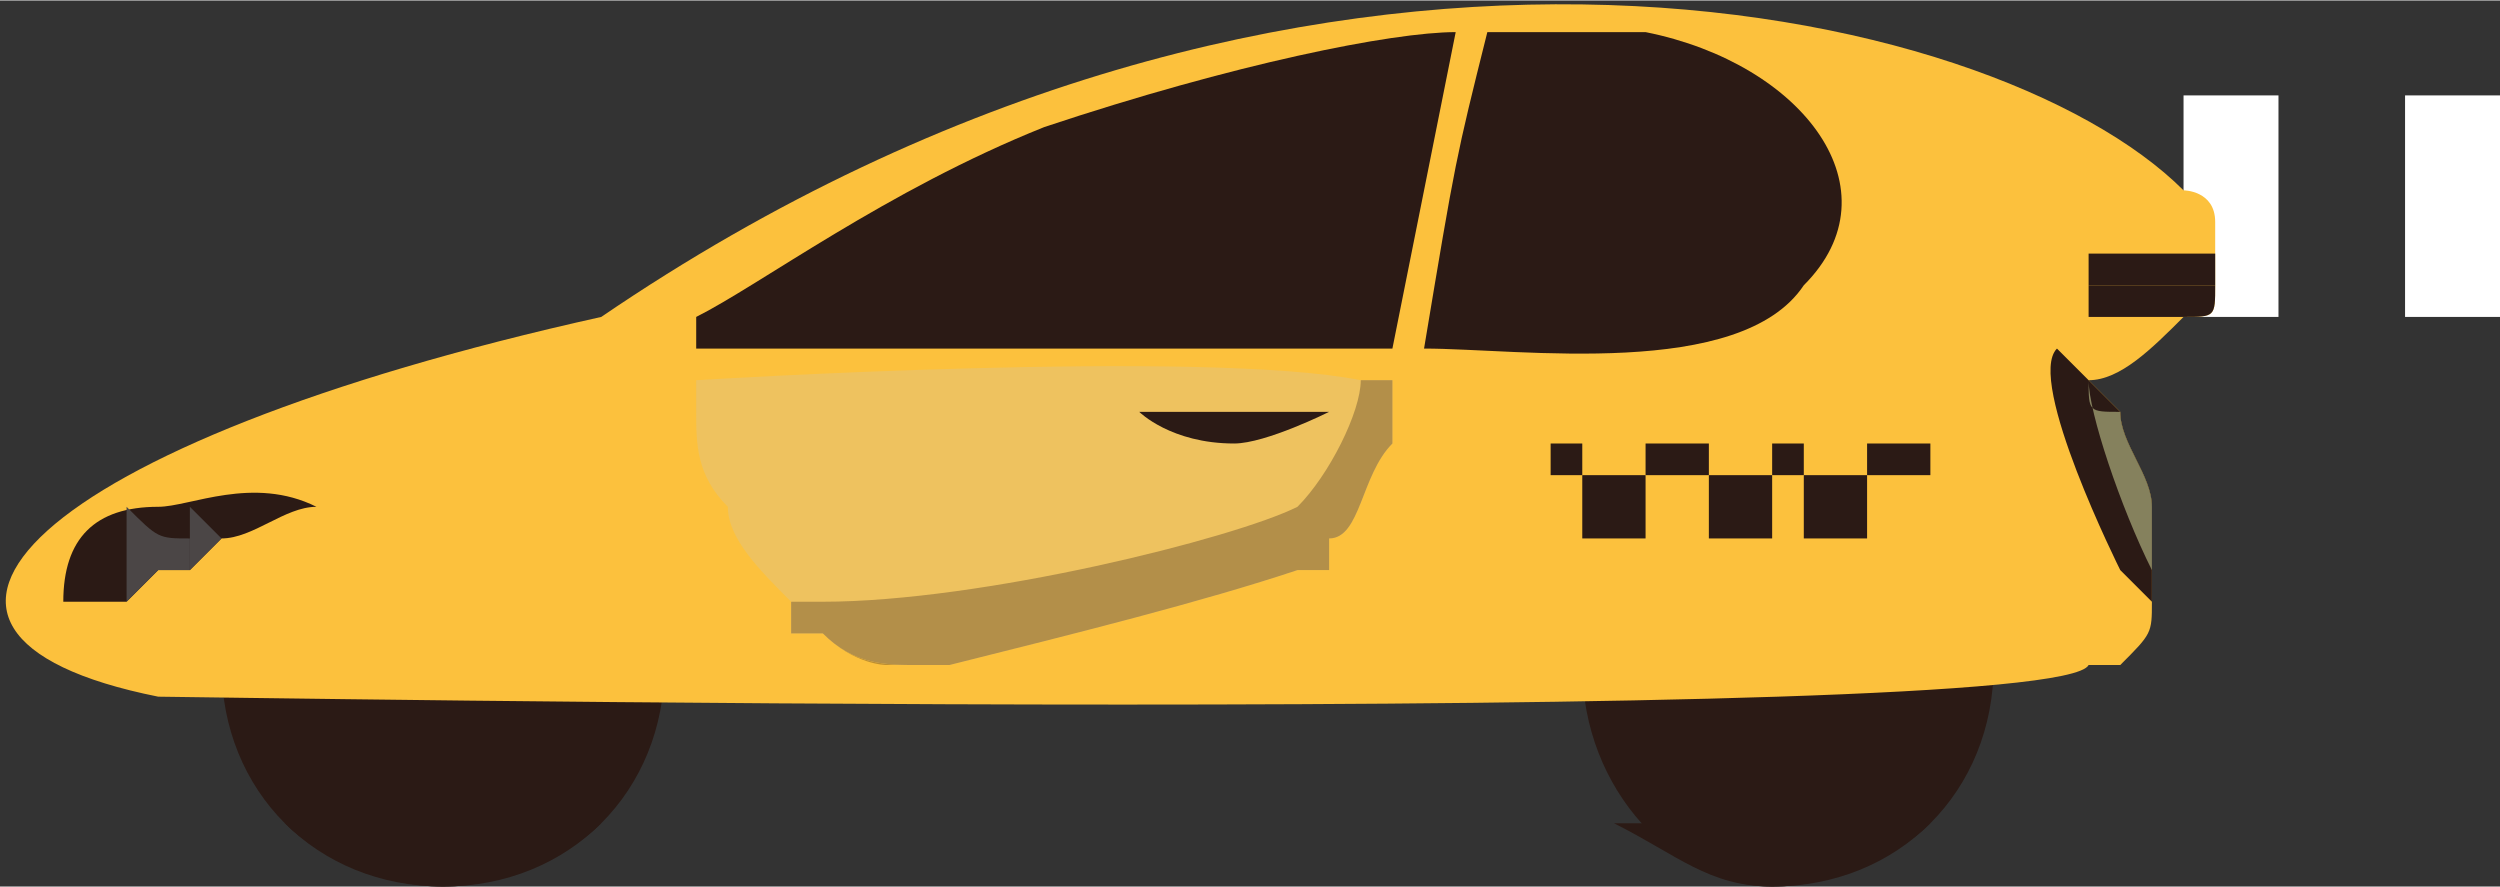 <?xml version="1.0" encoding="UTF-8"?>
<!DOCTYPE svg PUBLIC "-//W3C//DTD SVG 1.1//EN" "http://www.w3.org/Graphics/SVG/1.1/DTD/svg11.dtd">
<!-- Creator: CorelDRAW X8 -->
<svg xmlns="http://www.w3.org/2000/svg" xml:space="preserve" width="37.849mm" height="13.429mm" version="1.1" style="shape-rendering:geometricPrecision; text-rendering:geometricPrecision; image-rendering:optimizeQuality; fill-rule:evenodd; clip-rule:evenodd"
viewBox="0 0 79 28"
 xmlns:xlink="http://www.w3.org/1999/xlink">
 <rect x="0" y="0" width="79" height="28" fill="#333333" stroke="none"/>
 <defs>
  <style type="text/css">
   <![CDATA[
    .fil1 {fill:#2B1A15;fill-rule:nonzero}
    .fil9 {fill:#4B4646;fill-rule:nonzero}
    .fil7 {fill:#4F6767;fill-rule:nonzero}
    .fil11 {fill:#606365;fill-rule:nonzero}
    .fil10 {fill:#648487;fill-rule:nonzero}
    .fil3 {fill:#85815D;fill-rule:nonzero}
    .fil6 {fill:#B38F49;fill-rule:nonzero}
    .fil5 {fill:#BD8F31;fill-rule:nonzero}
    .fil8 {fill:#D4B360;fill-rule:nonzero}
    .fil4 {fill:#EEC25F;fill-rule:nonzero}
    .fil2 {fill:#FCC13D;fill-rule:nonzero}
    .fil0 {fill:white;fill-rule:nonzero}
   ]]>
  </style>
 </defs>
 <g id="Слой_x0020_6">
  <g id="_810123856">
   <polygon class="fil0" points="69,10 72,10 72,3 69,3 "/>
   <polygon class="fil0" points="76,10 79,10 79,3 76,3 "/>
   <path class="fil1" d="M21 21c0,4 -3,7 -7,7 -4,0 -7,-3 -7,-7 0,-3 3,-6 7,-6 4,0 7,3 7,6z"/>
   <path class="fil1" d="M63 21c0,4 -3,7 -7,7 -3,0 -6,-3 -6,-7 0,-3 3,-6 6,-6 4,0 7,3 7,6z"/>
   <path class="fil2" d="M70 8c0,0 0,0 0,0 0,1 0,1 0,1 0,0 0,0 0,0 0,1 0,1 -1,1 -1,1 -2,2 -3,2l0 0 0 0c0,0 1,1 1,1l0 0 0 0 0 0c0,1 1,2 1,3l0 0 0 0 0 0 0 0c0,1 0,1 0,2l0 0c0,0 0,1 0,1 0,1 0,1 -1,2l0 0 0 0c0,0 0,0 -1,0 -1,2 -60,1 -61,1 -10,-2 -4,-8 14,-12 22,-15 44,-10 50,-4 0,0 1,0 1,1 0,0 0,0 0,0 0,0 0,0 0,1 0,0 0,0 0,0l0 0 0 0z"/>
   <path class="fil1" d="M68 18l0 0c0,0 0,1 0,1 0,0 0,0 -1,-1 0,0 -3,-6 -2,-7 0,0 1,1 1,1l1 1 0 0 0 0 0 0c0,1 1,2 1,3l0 0 0 0 0 0 0 0c0,1 0,1 0,2l0 0 0 0z"/>
   <path class="fil3" d="M68 18c-1,-2 -2,-5 -2,-6 0,1 0,1 1,1l0 0 0 0 0 0c0,1 1,2 1,3l0 0 0 0 0 0 0 0c0,1 0,1 0,2l0 0 0 0z"/>
   <path class="fil1" d="M46 1c-2,0 -7,1 -13,3 -5,2 -9,5 -11,6l0 1c13,0 18,0 22,0l2 -10 0 0 0 0z"/>
   <path class="fil4" d="M44 14l0 0c-1,1 -1,3 -2,3l0 0 0 1 0 0c-1,0 -1,0 -1,0l0 0 0 0c-3,1 -7,2 -11,3l0 0c0,0 0,0 0,0l0 0 0 0 -1 0c-1,0 -2,0 -3,-1 0,0 -1,0 -1,0l0 0 0 0 0 0c0,0 0,0 0,-1l0 0c-1,-1 -2,-2 -2,-3 -1,-1 -1,-2 -1,-3 0,0 0,-1 0,-1 0,0 16,-1 21,0l1 0c0,0 0,0 0,0 0,0 0,1 0,2l0 0 0 0z"/>
   <path class="fil5" d="M28 21c0,0 -1,0 -2,-1l0 0c1,1 2,1 3,1 0,0 0,0 0,0l1 0 0 0 0 0 0 0 -1 0c0,0 0,0 -1,0zm-3 -1l0 0 0 0 0 0 0 0c0,0 0,-1 0,-1l0 0 0 0 0 0c0,1 0,1 0,1l0 0 0 0 0 0zm17 -2l0 0 0 0 0 -1 0 0c1,0 1,-2 2,-3l0 0 0 0 0 0c-1,1 -1,3 -2,3l0 0 0 1 0 0 0 0z"/>
   <path class="fil6" d="M29 21c-1,0 -2,0 -3,-1l0 0c0,0 -1,0 -1,0l0 0 0 0 0 0c0,0 0,0 0,-1l0 0c0,0 0,0 1,0 5,0 13,-2 15,-3 1,-1 2,-3 2,-4l0 0 1 0c0,0 0,1 0,2l0 0 0 0c-1,1 -1,3 -2,3l0 0 0 1 0 0 0 0c0,0 -1,0 -1,0l0 0c-3,1 -7,2 -11,3l0 0 0 0c0,0 0,0 0,0l0 0 0 0 -1 0c0,0 0,0 0,0l0 0z"/>
   <path class="fil1" d="M42 13c0,0 -2,1 -3,1 -2,0 -3,-1 -3,-1 0,0 1,0 3,0 1,0 3,0 3,0z"/>
   <path class="fil1" d="M10 16c-1,0 -2,1 -3,1 0,0 0,0 -1,1l0 0 0 0 0 0 0 0c-1,0 -1,0 -1,0l-1 1 0 0 0 0c0,0 0,0 -1,0 -1,0 -1,0 -1,0 0,-2 1,-3 3,-3 1,0 3,-1 5,0z"/>
   <path class="fil7" d="M4 19c0,-1 0,-1 0,-1 0,-1 0,-1 0,-1l0 0 0 -1 0 0 0 0 0 0 0 0 0 0 0 0 0 0 0 1 0 0c0,0 0,0 0,1 0,0 0,0 0,1l0 0 0 0 0 0z"/>
   <path class="fil8" d="M4 19l0 0 0 0 1 -1c0,0 0,0 1,0l0 0 0 0c-1,0 -1,0 -1,0l-1 1 0 0 0 0z"/>
   <path class="fil9" d="M4 19c0,-1 0,-1 0,-1 0,-1 0,-1 0,-1l0 0 0 -1 0 0 0 0 0 0 0 0c1,1 1,1 2,1 0,0 0,0 0,0 0,0 0,1 0,1 -1,0 -1,0 -1,0l-1 1 0 0 0 0z"/>
   <path class="fil7" d="M6 18c0,0 0,0 0,0l0 0 0 0 0 0zm0 -1c0,0 0,0 0,0 0,0 0,-1 0,-1l0 0 0 0 0 0 0 0 0 0 0 0 0 0 0 0 0 0 0 0 0 0c0,0 0,1 0,1 0,0 0,0 0,0l0 0z"/>
   <path class="fil10" d="M6 18c0,0 0,-1 0,-1 0,0 0,0 0,0 0,0 0,0 0,0 0,1 0,1 0,1 0,0 0,0 0,0l0 0 0 0 0 0z"/>
   <path class="fil9" d="M6 18l0 0c0,0 0,0 0,0l0 0zm0 0c0,0 0,0 0,-1 0,0 0,0 0,0 0,0 0,-1 0,-1l0 0 0 0 0 0 0 0 0 0 0 0c0,0 1,1 1,1 0,0 0,0 -1,1l0 0 0 0 0 0z"/>
   <path class="fil11" d="M6 18c0,0 0,0 0,-1 0,1 0,1 0,1l0 0c0,0 0,0 0,0z"/>
   <path class="fil1" d="M47 1c-1,4 -1,4 -2,10 3,0 10,1 12,-2 3,-3 0,-7 -5,-8 -1,0 -5,0 -5,0l0 0 0 0z"/>
   <path class="fil1" d="M70 7l-4 0c0,0 0,0 0,0 0,0 0,0 0,0l4 0c0,0 0,0 0,0z"/>
   <path class="fil1" d="M70 8l-4 0c0,0 0,0 0,0 0,0 0,0 0,0l4 0c0,0 0,0 0,0z"/>
   <path class="fil1" d="M70 8c0,1 0,1 0,1l-4 0c0,0 0,0 0,0 0,0 0,-1 0,-1l4 0z"/>
   <path class="fil1" d="M70 9c0,1 0,1 -1,1l-3 0c0,0 0,0 0,0 0,0 0,-1 0,-1l4 0z"/>
   <polygon class="fil1" points="49,15 50,15 50,14 49,14 "/>
   <polygon class="fil1" points="50,17 52,17 52,15 50,15 "/>
   <polygon class="fil1" points="54,17 56,17 56,15 54,15 "/>
   <polygon class="fil1" points="52,15 54,15 54,14 52,14 "/>
   <polygon class="fil1" points="56,15 57,15 57,14 56,14 "/>
   <polygon class="fil1" points="57,17 59,17 59,15 57,15 "/>
   <polygon class="fil1" points="59,15 61,15 61,14 59,14 "/>
   <path class="fil1" d="M14 28c-2,0 -4,-1 -5,-2 3,0 6,0 10,0 -1,1 -3,2 -5,2l0 0 0 0z"/>
   <path class="fil1" d="M56 28c-2,0 -3,-1 -5,-2 4,0 7,0 10,0 -1,1 -3,2 -5,2l0 0 0 0z"/>
  </g>
 </g>
</svg>

